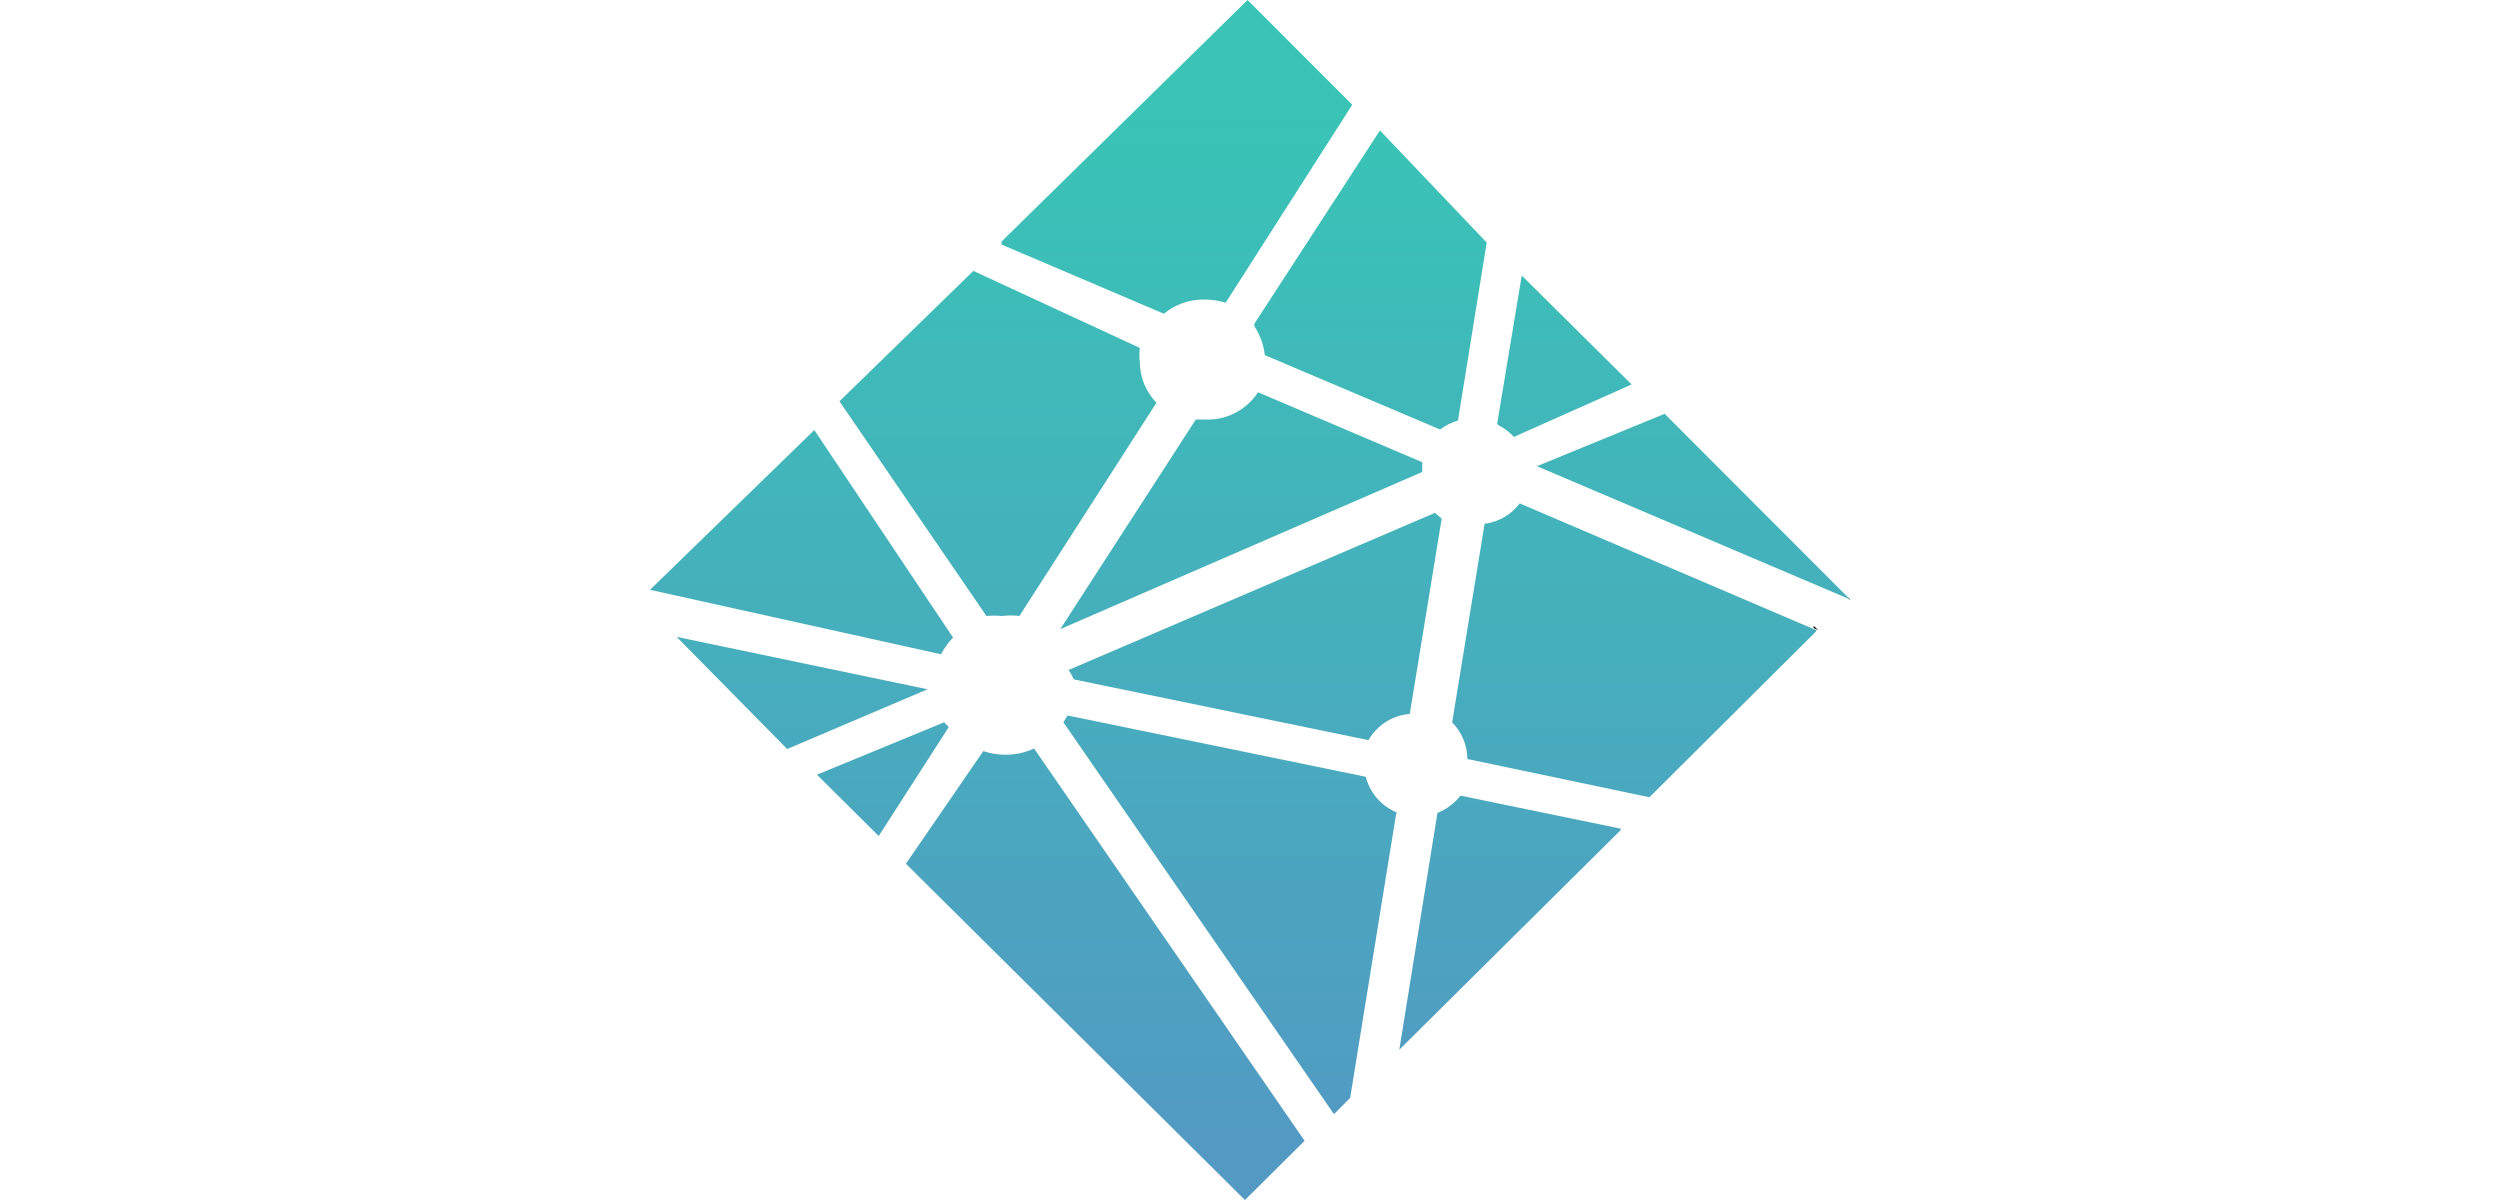 <svg xmlns="http://www.w3.org/2000/svg" width="50" viewBox="0 0 24 24"><path d="M23.961,11.954l-0.017-0.007l0.049,0.049C24.014,11.996,23.961,11.954,23.961,11.954z"/><polygon points="23.272,12.518 23.272,12.562 23.366,12.602"/><linearGradient id="X9WCVw8R0l06noy33ztI9a" x1="14.937" x2="14.937" y1="2.125" y2="22.753" gradientUnits="userSpaceOnUse"><stop offset="0" stop-color="#39c4b6"/><stop offset="1" stop-color="#529ac3"/></linearGradient><path fill="url(#X9WCVw8R0l06noy33ztI9a)" d="M14.933,16.276v0.004C14.946,16.286,14.94,16.281,14.933,16.276z"/><linearGradient id="X9WCVw8R0l06noy33ztI9b" x1="3.046" x2="3.046" y1="2.125" y2="22.753" gradientUnits="userSpaceOnUse"><stop offset="0" stop-color="#39c4b6"/><stop offset="1" stop-color="#529ac3"/></linearGradient><polygon fill="url(#X9WCVw8R0l06noy33ztI9b)" points="2.743,14.98 5.526,13.796 5.557,13.787 0.534,12.738"/><linearGradient id="X9WCVw8R0l06noy33ztI9c" x1="6.959" x2="6.959" y1="2.125" y2="22.753" gradientUnits="userSpaceOnUse"><stop offset="0" stop-color="#39c4b6"/><stop offset="1" stop-color="#529ac3"/></linearGradient><path fill="url(#X9WCVw8R0l06noy33ztI9c)" d="M6.886,12.313c0.055,0,0.11,0.003,0.164,0.008L7.044,12.32c0.052-0.007,0.111-0.011,0.172-0.011	c0.061,0,0.12,0.004,0.179,0.012L7.388,12.32l2.741-4.265C9.923,7.842,9.796,7.55,9.795,7.229C9.79,7.188,9.788,7.14,9.788,7.093	s0.003-0.095,0.008-0.141L9.795,6.958l-3.328-1.54L3.789,8.026l2.94,4.294C6.776,12.315,6.831,12.313,6.886,12.313z"/><linearGradient id="X9WCVw8R0l06noy33ztI9d" x1="14.411" x2="14.411" y1="2.125" y2="22.753" gradientUnits="userSpaceOnUse"><stop offset="0" stop-color="#39c4b6"/><stop offset="1" stop-color="#529ac3"/></linearGradient><path fill="url(#X9WCVw8R0l06noy33ztI9d)" d="M16.159,8.413l0.575-3.562l-2.135-2.242l-2.511,3.865v0.053c0.109,0.164,0.184,0.359,0.208,0.57	l0.001,0.006l3.505,1.487c0.101-0.078,0.22-0.139,0.349-0.176L16.159,8.413z"/><linearGradient id="X9WCVw8R0l06noy33ztI9e" x1="19.685" x2="19.685" y1="2.125" y2="22.753" gradientUnits="userSpaceOnUse"><stop offset="0" stop-color="#39c4b6"/><stop offset="1" stop-color="#529ac3"/></linearGradient><path fill="url(#X9WCVw8R0l06noy33ztI9e)" d="M23.327,12.605l-5.933-2.537c-0.166,0.22-0.414,0.37-0.697,0.407l-0.005,0.001l-0.649,3.971	c0.186,0.189,0.303,0.448,0.304,0.733l3.641,0.765l3.338-3.321V12.605z"/><linearGradient id="X9WCVw8R0l06noy33ztI9f" x1="20.869" x2="20.869" y1="2.125" y2="22.753" gradientUnits="userSpaceOnUse"><stop offset="0" stop-color="#39c4b6"/><stop offset="1" stop-color="#529ac3"/></linearGradient><polygon fill="url(#X9WCVw8R0l06noy33ztI9f)" points="20.293,8.276 17.739,9.324 24,11.988"/><linearGradient id="X9WCVw8R0l06noy33ztI9g" x1="3.031" x2="3.031" y1="2.125" y2="22.753" gradientUnits="userSpaceOnUse"><stop offset="0" stop-color="#39c4b6"/><stop offset="1" stop-color="#529ac3"/></linearGradient><path fill="url(#X9WCVw8R0l06noy33ztI9g)" d="M5.818,13.085H5.82c0.069-0.128,0.149-0.238,0.242-0.336L6.06,12.75L3.286,8.601L0,11.796	L5.818,13.085z"/><linearGradient id="X9WCVw8R0l06noy33ztI9h" x1="11.826" x2="11.826" y1="2.125" y2="22.753" gradientUnits="userSpaceOnUse"><stop offset="0" stop-color="#39c4b6"/><stop offset="1" stop-color="#529ac3"/></linearGradient><path fill="url(#X9WCVw8R0l06noy33ztI9h)" d="M15.446,9.439c-0.002-0.023-0.003-0.048-0.003-0.074c0-0.03,0.001-0.058,0.004-0.087v0.004	c0.001-0.003,0.001-0.006,0.001-0.009c0-0.012-0.004-0.023-0.011-0.032l-3.276-1.395c-0.218,0.33-0.587,0.546-1.007,0.546	c-0.014,0-0.028,0-0.041-0.001h-0.197l-2.71,4.191L15.446,9.439z"/><linearGradient id="X9WCVw8R0l06noy33ztI9i" x1="4.657" x2="4.657" y1="2.125" y2="22.753" gradientUnits="userSpaceOnUse"><stop offset="0" stop-color="#39c4b6"/><stop offset="1" stop-color="#529ac3"/></linearGradient><polygon fill="url(#X9WCVw8R0l06noy33ztI9i)" points="3.339,15.494 4.574,16.72 5.976,14.541 5.882,14.446"/><linearGradient id="X9WCVw8R0l06noy33ztI9j" x1="17.21" x2="17.21" y1="2.125" y2="22.753" gradientUnits="userSpaceOnUse"><stop offset="0" stop-color="#39c4b6"/><stop offset="1" stop-color="#529ac3"/></linearGradient><path fill="url(#X9WCVw8R0l06noy33ztI9j)" d="M16.21,15.913c-0.119,0.152-0.275,0.27-0.454,0.342l-0.007,0.003l-0.763,4.736l4.447-4.411	c0,0-0.01,0.02-0.021,0.02v-0.03L16.21,15.913z"/><linearGradient id="X9WCVw8R0l06noy33ztI9k" x1="18.288" x2="18.288" y1="2.125" y2="22.753" gradientUnits="userSpaceOnUse"><stop offset="0" stop-color="#39c4b6"/><stop offset="1" stop-color="#529ac3"/></linearGradient><path fill="url(#X9WCVw8R0l06noy33ztI9k)" d="M16.974,8.507c0.118,0.06,0.218,0.137,0.303,0.23l0.001,0.001l2.354-1.049l-2.197-2.178	l-0.492,2.964L16.974,8.507z"/><linearGradient id="X9WCVw8R0l06noy33ztI9l" x1="15.446" x2="15.446" y1="2.125" y2="22.753" gradientUnits="userSpaceOnUse"><stop offset="0" stop-color="#39c4b6"/><stop offset="1" stop-color="#529ac3"/></linearGradient><polygon fill="url(#X9WCVw8R0l06noy33ztI9l)" points="15.446,9.439 15.446,9.439 15.446,9.449"/><linearGradient id="X9WCVw8R0l06noy33ztI9m" x1="9.105" x2="9.105" y1="2.125" y2="22.753" gradientUnits="userSpaceOnUse"><stop offset="0" stop-color="#39c4b6"/><stop offset="1" stop-color="#529ac3"/></linearGradient><path fill="url(#X9WCVw8R0l06noy33ztI9m)" d="M11.899,24l1.193-1.184L7.681,14.97c-0.165,0.078-0.36,0.124-0.564,0.125c-0.002,0-0.004,0-0.006,0	c-0.159,0-0.313-0.027-0.455-0.076l0.01,0.003l-1.548,2.253L11.899,24z"/><linearGradient id="X9WCVw8R0l06noy33ztI9n" x1="12.103" x2="12.103" y1="2.125" y2="22.753" gradientUnits="userSpaceOnUse"><stop offset="0" stop-color="#39c4b6"/><stop offset="1" stop-color="#529ac3"/></linearGradient><path fill="url(#X9WCVw8R0l06noy33ztI9n)" d="M8.373,13.399c0.034,0.052,0.068,0.114,0.099,0.178l0.005,0.011l5.892,1.215	c0.17-0.294,0.472-0.495,0.822-0.524h0.004l0.639-3.907l-0.135-0.115L8.373,13.399z"/><linearGradient id="X9WCVw8R0l06noy33ztI9o" x1="10.536" x2="10.536" y1="2.125" y2="22.753" gradientUnits="userSpaceOnUse"><stop offset="0" stop-color="#39c4b6"/><stop offset="1" stop-color="#529ac3"/></linearGradient><path fill="url(#X9WCVw8R0l06noy33ztI9o)" d="M11.951,0L7.033,4.829c0,0-0.01,0.052,0,0.063l3.245,1.383c0.214-0.177,0.489-0.284,0.791-0.284	c0.016,0,0.032,0,0.048,0.001h-0.002c0.142,0.001,0.28,0.024,0.408,0.066l-0.01-0.003l2.532-3.96L11.951,0z"/><linearGradient id="X9WCVw8R0l06noy33ztI9p" x1="11.6" x2="11.6" y1="2.125" y2="22.753" gradientUnits="userSpaceOnUse"><stop offset="0" stop-color="#39c4b6"/><stop offset="1" stop-color="#529ac3"/></linearGradient><path fill="url(#X9WCVw8R0l06noy33ztI9p)" d="M14.318,15.543l-0.002-0.007L8.352,14.31l-0.084,0.136l5.411,7.837l0.324-0.325l0.921-5.689	c0,0,0.006,0.004,0.01,0.007v-0.028C14.628,16.121,14.4,15.861,14.318,15.543z"/></svg>